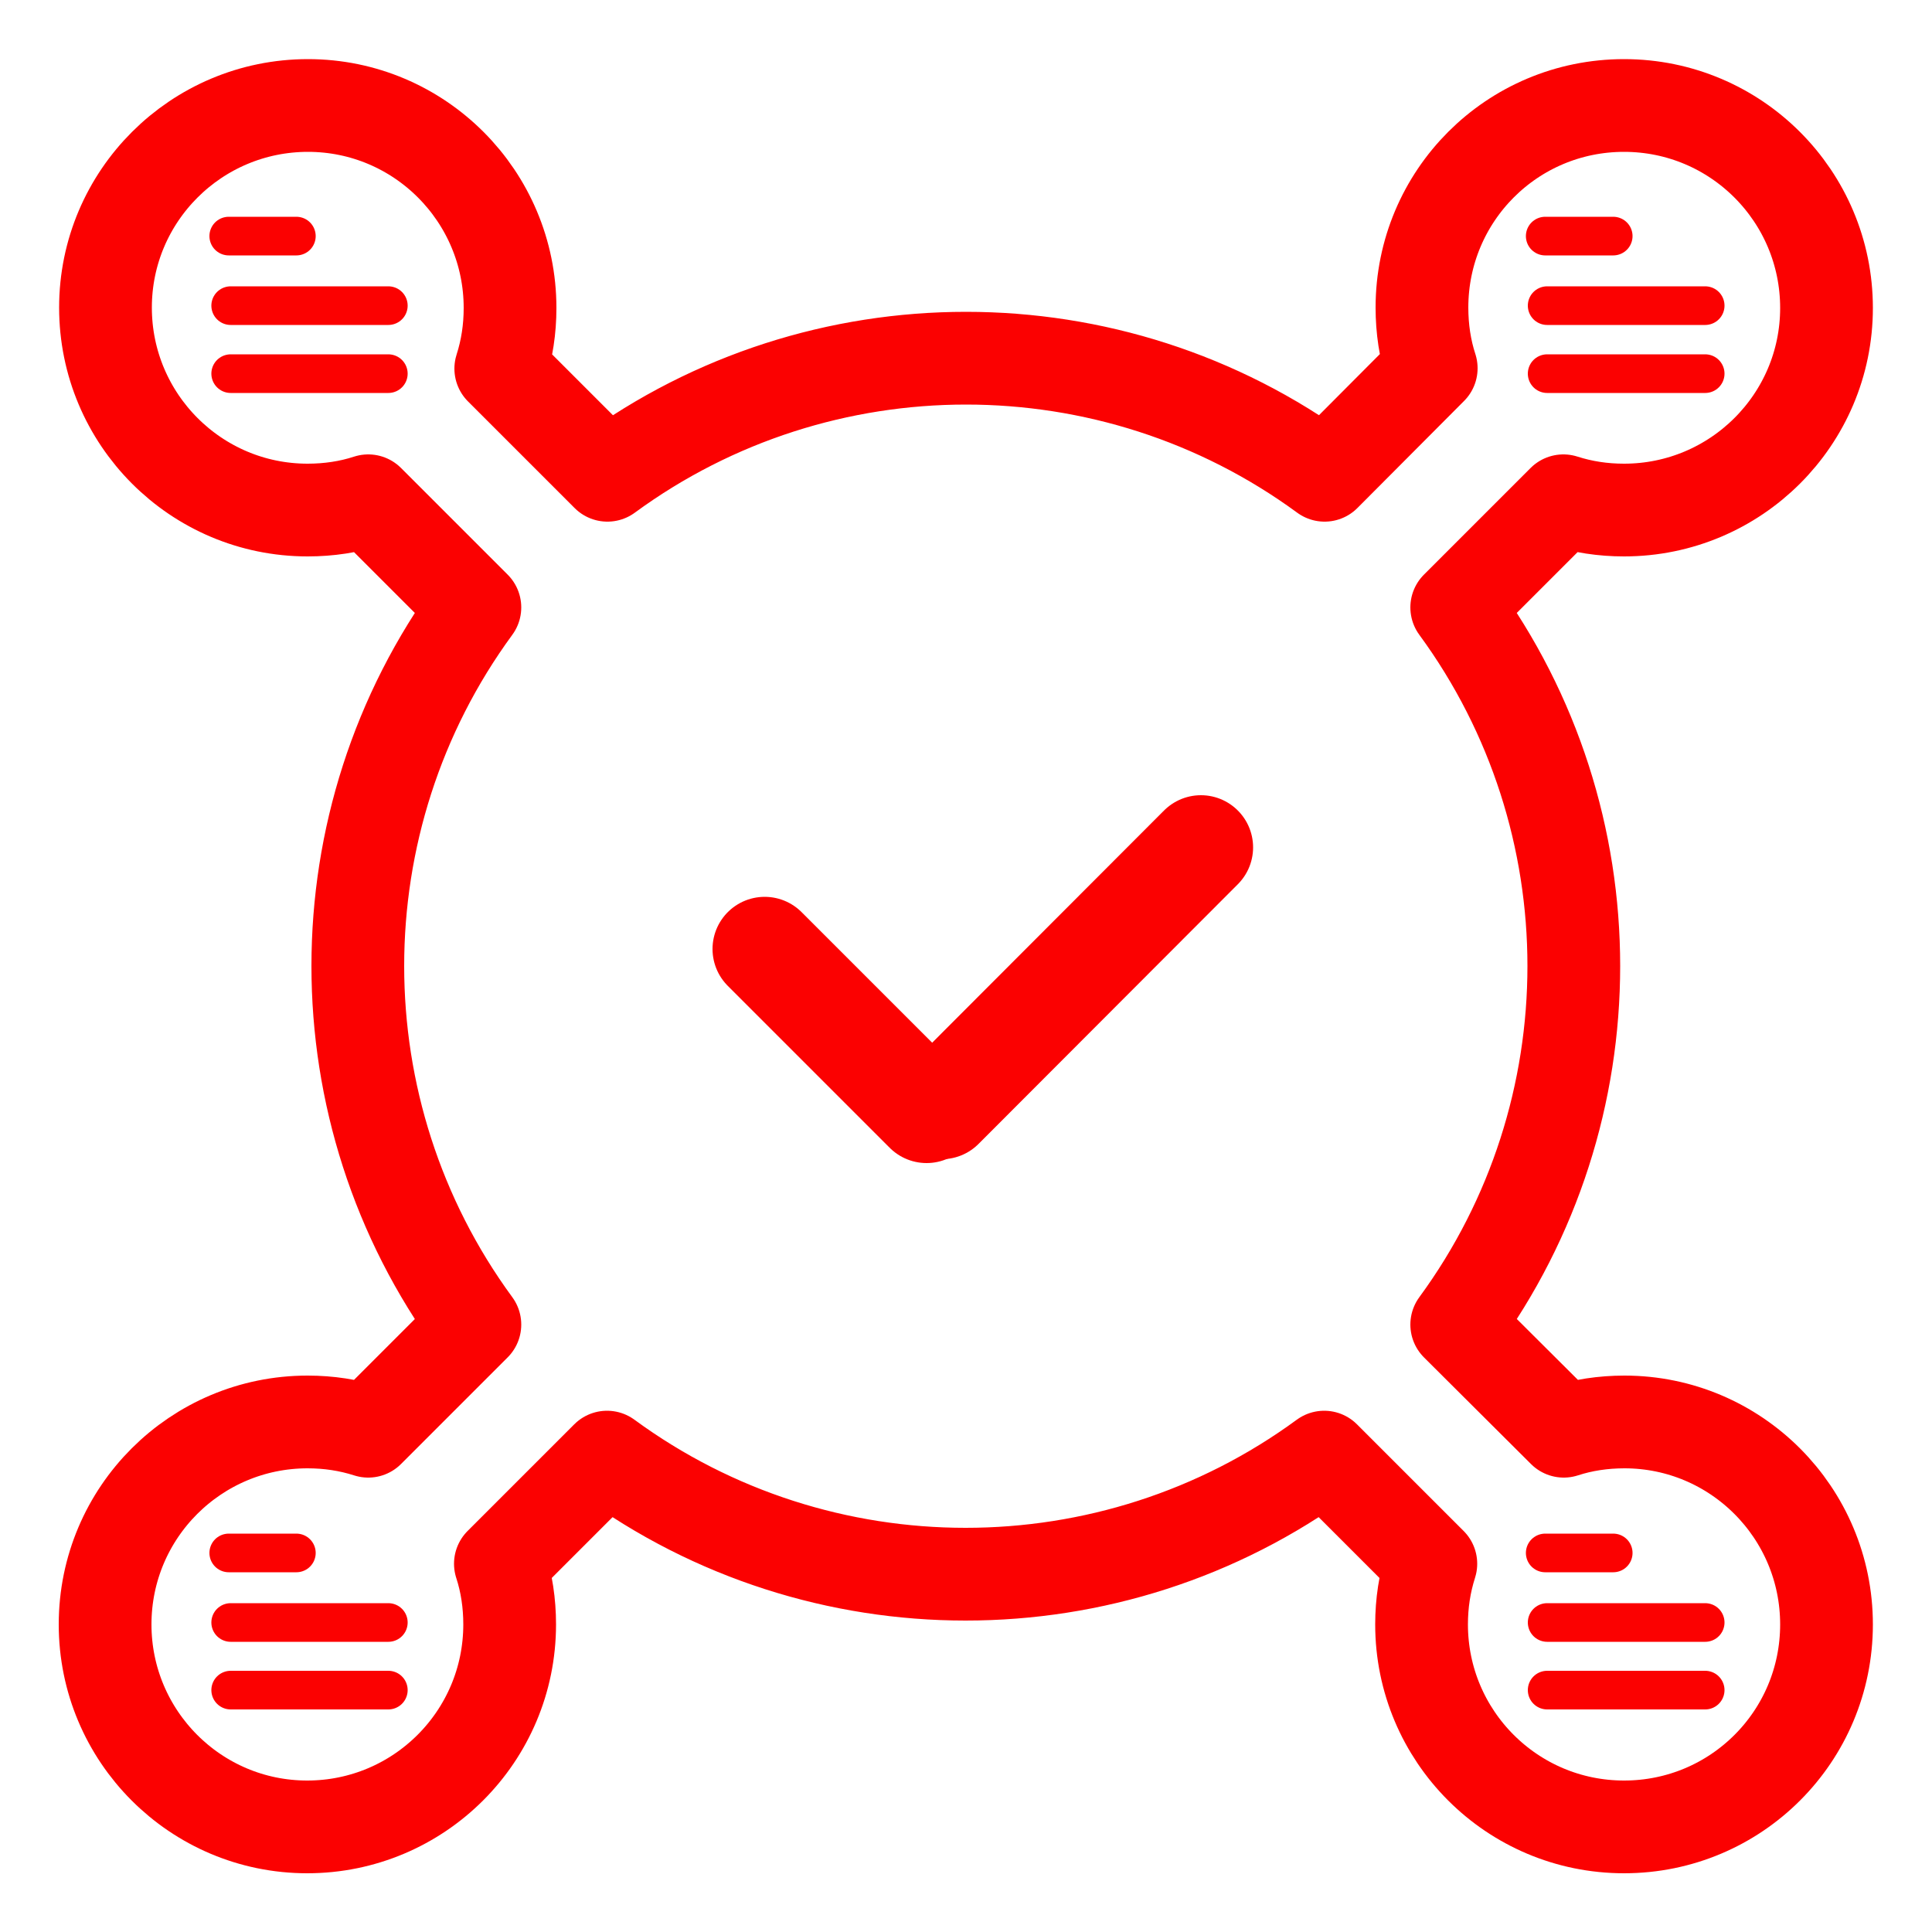 <?xml version="1.0" encoding="utf-8"?>
<!-- Generator: Adobe Illustrator 22.0.1, SVG Export Plug-In . SVG Version: 6.00 Build 0)  -->
<svg version="1.1" id="Слой_1" xmlns="http://www.w3.org/2000/svg" xmlns:xlink="http://www.w3.org/1999/xlink" x="0px" y="0px"
	 viewBox="0 0 500 500" style="enable-background:new 0 0 500 500;" xml:space="preserve">
<style type="text/css">
	.st0{fill:none;stroke:#fb0101;stroke-width:10;stroke-linecap:round;stroke-linejoin:round;stroke-miterlimit:10;}
	.st1{fill:none;stroke:#fb0101;stroke-width:24;stroke-linecap:round;stroke-linejoin:round;stroke-miterlimit:10;}
	.st2{fill:none;stroke:#fb0101;stroke-width:27;stroke-linecap:round;stroke-miterlimit:10;}
</style>
<g>
	<line class="st0" x1="59.2" y1="61.1" x2="76.7" y2="61.1"/>
	<line class="st0" x1="59.7" y1="79.1" x2="100.5" y2="79.1"/>
	<line class="st0" x1="59.7" y1="96.7" x2="100.5" y2="96.7"/>
	<line class="st0" x1="399.9" y1="401.9" x2="417.5" y2="401.9"/>
	<line class="st0" x1="400.4" y1="419.9" x2="441.3" y2="419.9"/>
	<line class="st0" x1="400.4" y1="437.4" x2="441.3" y2="437.4"/>
	<line class="st0" x1="59.2" y1="401.9" x2="76.7" y2="401.9"/>
	<line class="st0" x1="59.7" y1="419.9" x2="100.5" y2="419.9"/>
	<line class="st0" x1="59.7" y1="437.4" x2="100.5" y2="437.4"/>
	<line class="st0" x1="399.9" y1="61.1" x2="417.5" y2="61.1"/>
	<line class="st0" x1="400.4" y1="79.1" x2="441.3" y2="79.1"/>
	<line class="st0" x1="400.4" y1="96.7" x2="441.3" y2="96.7"/>
	<g>
		<g>
			<path class="st1" d="M420.4,368c-5.5,0-10.8,0.8-15.7,2.4L377,342.8c40.4-55.1,40.4-130.5,0-185.6l27.6-27.6
				c5,1.6,10.2,2.4,15.7,2.4c28.9,0,52.4-23.4,52.4-52.3c0-28.9-23.4-52.4-52.4-52.4S368,50.7,368,79.6c0,5.5,0.8,10.8,2.4,15.7
				L342.8,123c-55.1-40.4-130.5-40.4-185.6,0l-27.6-27.6c1.6-5,2.4-10.2,2.4-15.7c0-28.9-23.4-52.4-52.3-52.4S27.3,50.7,27.3,79.6
				S50.7,132,79.6,132c5.5,0,10.8-0.8,15.7-2.4l27.6,27.6c-40.4,55.1-40.4,130.5,0,185.6l-27.6,27.6c-5-1.6-10.2-2.4-15.7-2.4
				c-28.9,0-52.4,23.4-52.4,52.4c0,28.9,23.4,52.4,52.3,52.4s52.4-23.4,52.4-52.4c0-5.5-0.8-10.8-2.4-15.7l27.6-27.6
				c55.1,40.4,130.5,40.4,185.6,0l27.6,27.6c-1.6,5-2.4,10.2-2.4,15.7c0,28.9,23.4,52.4,52.4,52.4s52.4-23.4,52.4-52.4
				C472.7,391.5,449.3,368,420.4,368z"/>
		</g>
	</g>
	<line class="st2" x1="197.9" y1="245.6" x2="239.8" y2="287.5"/>
	<line class="st2" x1="310.8" y1="219.3" x2="243.7" y2="286.5"/>
</g>
</svg>
